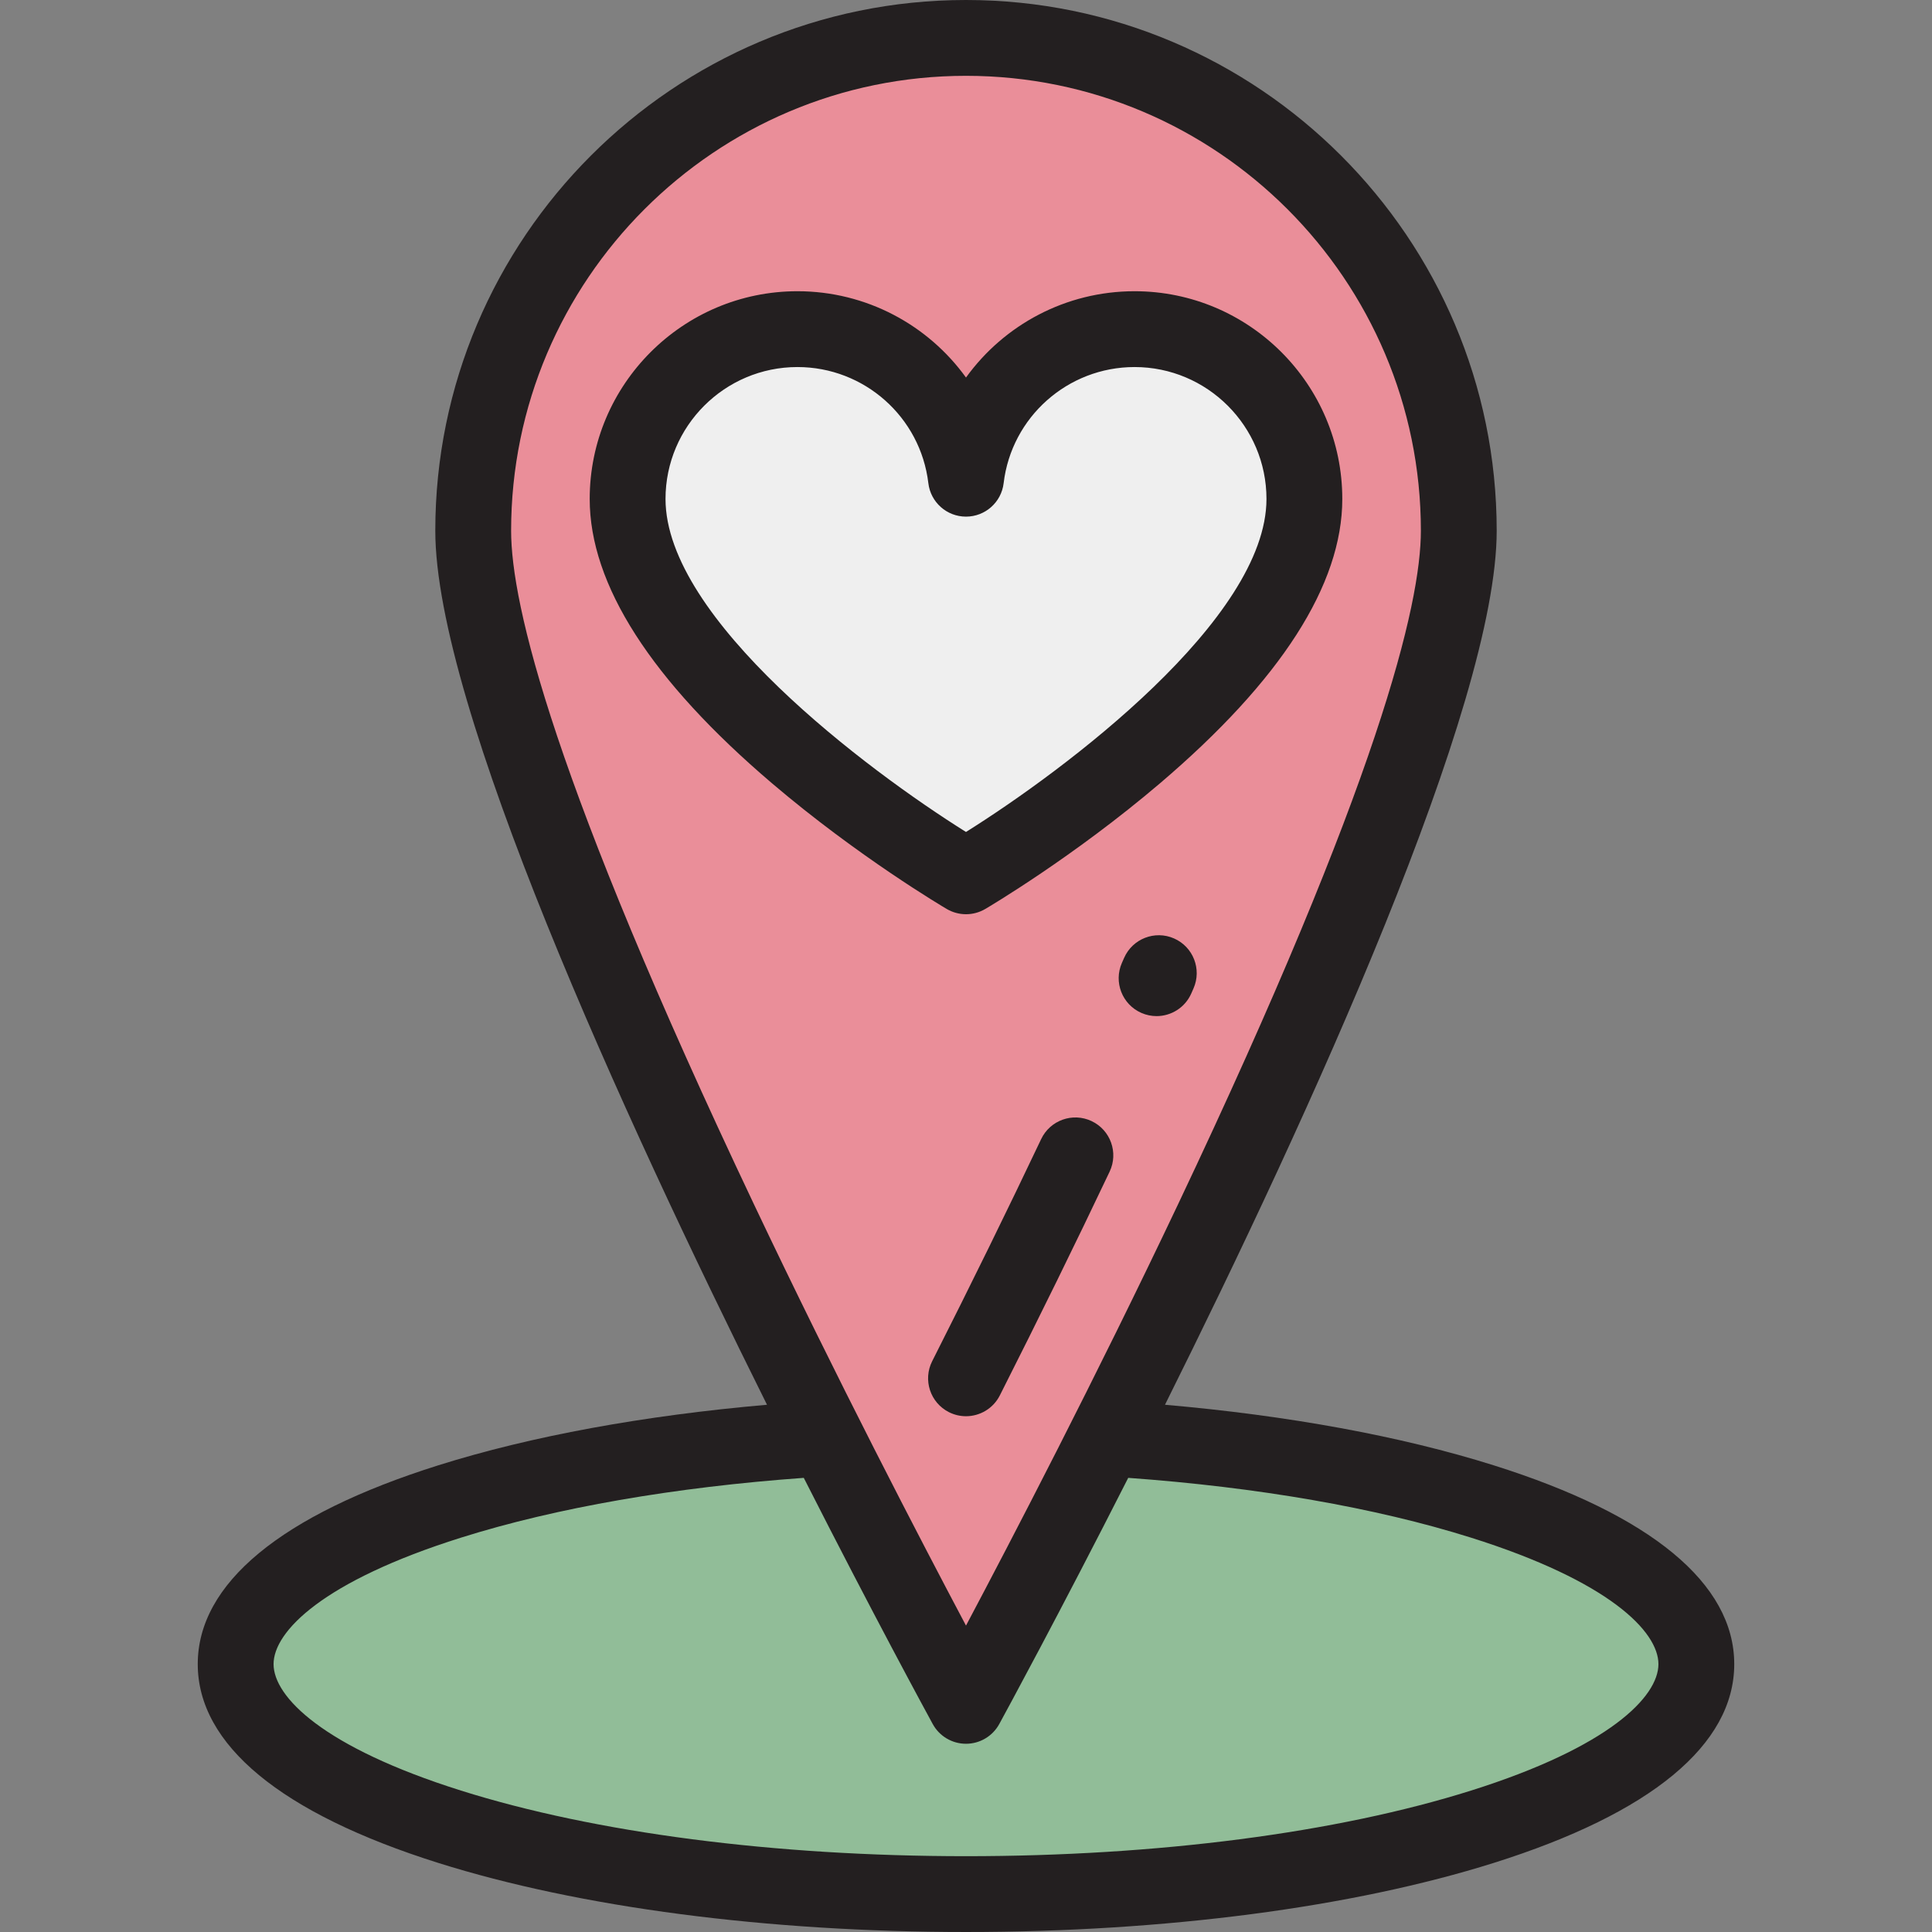 <?xml version="1.0" encoding="iso-8859-1"?>
<!-- Generator: Adobe Illustrator 19.0.0, SVG Export Plug-In . SVG Version: 6.00 Build 0)  -->
<svg xmlns="http://www.w3.org/2000/svg" xmlns:xlink="http://www.w3.org/1999/xlink" version="1.1" id="Layer_1" x="0px" y="0px" viewBox="0 0 512.001 512.001" style="enable-background:new 0 0 512.001 512.001;" xml:space="preserve">
<rect x="0" y="0" width="512.001" height="512.001" fill="#808080" stroke="none"/>
<ellipse style="fill:#91bd98;" cx="255.997" cy="441.011" rx="193.552" ry="60.945"/>
<path style="fill:#ea8e99;" d="M386.595,140.642C386.595,212.768,256,452.071,256,452.071S125.405,212.768,125.405,140.642  S183.874,10.047,256,10.047S386.595,68.516,386.595,140.642z"/>
<path style="fill:#EFEFEF;" d="M300.675,87.224c-23.039,0-42.022,17.317-44.674,39.643c-2.651-22.326-21.635-39.643-44.674-39.643  c-24.854,0-45.003,20.149-45.003,45.003c0,47.337,89.673,100.006,89.673,100.006h0.009c0,0,89.673-52.67,89.673-100.006  C345.678,107.373,325.529,87.224,300.675,87.224z"/>
<g>
	<path style="fill:#231F20;" d="M395.877,388.334c-24.652-7.762-54.574-13.22-87.143-16.057   c38.38-77.045,87.907-185.422,87.907-231.635C396.641,63.091,333.549,0,256,0S115.359,63.091,115.359,140.641   c0,46.214,49.528,154.59,87.907,231.635c-32.569,2.837-62.491,8.295-87.143,16.057c-41.683,13.127-63.716,31.342-63.716,52.677   s22.033,39.55,63.717,52.677c37.506,11.81,87.182,18.313,139.876,18.313s102.37-6.505,139.876-18.313   c41.685-13.127,63.718-31.342,63.718-52.677S437.561,401.46,395.877,388.334z M135.451,140.642   c0-66.471,54.078-120.549,120.549-120.549s120.549,54.078,120.549,120.549c0,19.527-11.154,66.323-64.291,178.377   c-22.072,46.543-44.35,89.331-56.258,111.782c-11.908-22.452-34.188-65.239-56.258-111.782   C146.606,206.965,135.451,160.169,135.451,140.642z M389.843,474.522c-35.607,11.212-83.14,17.387-133.842,17.387   s-98.236-6.174-133.842-17.387c-36.616-11.529-49.661-24.87-49.661-33.512s13.045-21.983,49.66-33.512   c25.304-7.968,56.643-13.379,90.85-15.85c18.37,36.188,32.454,62.084,34.174,65.235c1.76,3.227,5.142,5.234,8.818,5.234   s7.057-2.007,8.818-5.234c1.72-3.152,15.805-29.047,34.174-65.235c34.208,2.471,65.546,7.883,90.85,15.85   c36.616,11.529,49.661,24.87,49.661,33.512S426.458,462.994,389.843,474.522z"/>
	<path style="fill:#231F20;" d="M264.966,369.798c10.393-20.552,20.184-40.506,29.102-59.308c2.378-5.013,0.241-11.004-4.772-13.381   c-5.016-2.378-11.004-0.241-13.381,4.772c-8.845,18.65-18.561,38.45-28.878,58.851c-2.503,4.952-0.52,10.994,4.431,13.499   c1.454,0.734,3.001,1.083,4.526,1.083C259.663,375.313,263.198,373.296,264.966,369.798z"/>
	<path style="fill:#231F20;" d="M311.136,248.698c-5.082-2.231-11.007,0.078-13.237,5.16l-0.586,1.33   c-2.233,5.079,0.074,11.007,5.152,13.24c1.316,0.579,2.687,0.853,4.038,0.853c3.864,0,7.546-2.241,9.202-6.005l0.589-1.34   C318.525,256.856,316.215,250.929,311.136,248.698z"/>
	<path style="fill:#231F20;" d="M256.005,242.279c1.789,0,3.545-0.478,5.087-1.383c0.946-0.557,23.437-13.835,46.261-33.265   c32.096-27.324,48.369-52.692,48.369-75.404c0-30.354-24.695-55.049-55.049-55.049c-18.25,0-34.622,8.94-44.674,22.875   c-10.052-13.934-26.424-22.875-44.674-22.875c-30.354,0-55.049,24.695-55.049,55.049c0,22.71,16.274,48.079,48.369,75.404   c22.824,19.43,45.314,32.709,46.261,33.265C252.451,241.801,254.216,242.279,256.005,242.279z M176.369,132.228   c0-19.276,15.681-34.957,34.957-34.957c17.697,0,32.614,13.233,34.698,30.782c0.601,5.054,4.886,8.86,9.975,8.86   s9.376-3.806,9.975-8.86c2.085-17.549,17.001-30.782,34.698-30.782c19.276,0,34.957,15.681,34.957,34.957   c0,31.826-53.407,71.838-79.631,88.252C229.776,204.064,176.369,164.054,176.369,132.228z"/>
</g>
<g>
</g>
<g>
</g>
<g>
</g>
<g>
</g>
<g>
</g>
<g>
</g>
<g>
</g>
<g>
</g>
<g>
</g>
<g>
</g>
<g>
</g>
<g>
</g>
<g>
</g>
<g>
</g>
<g>
</g>
</svg>

